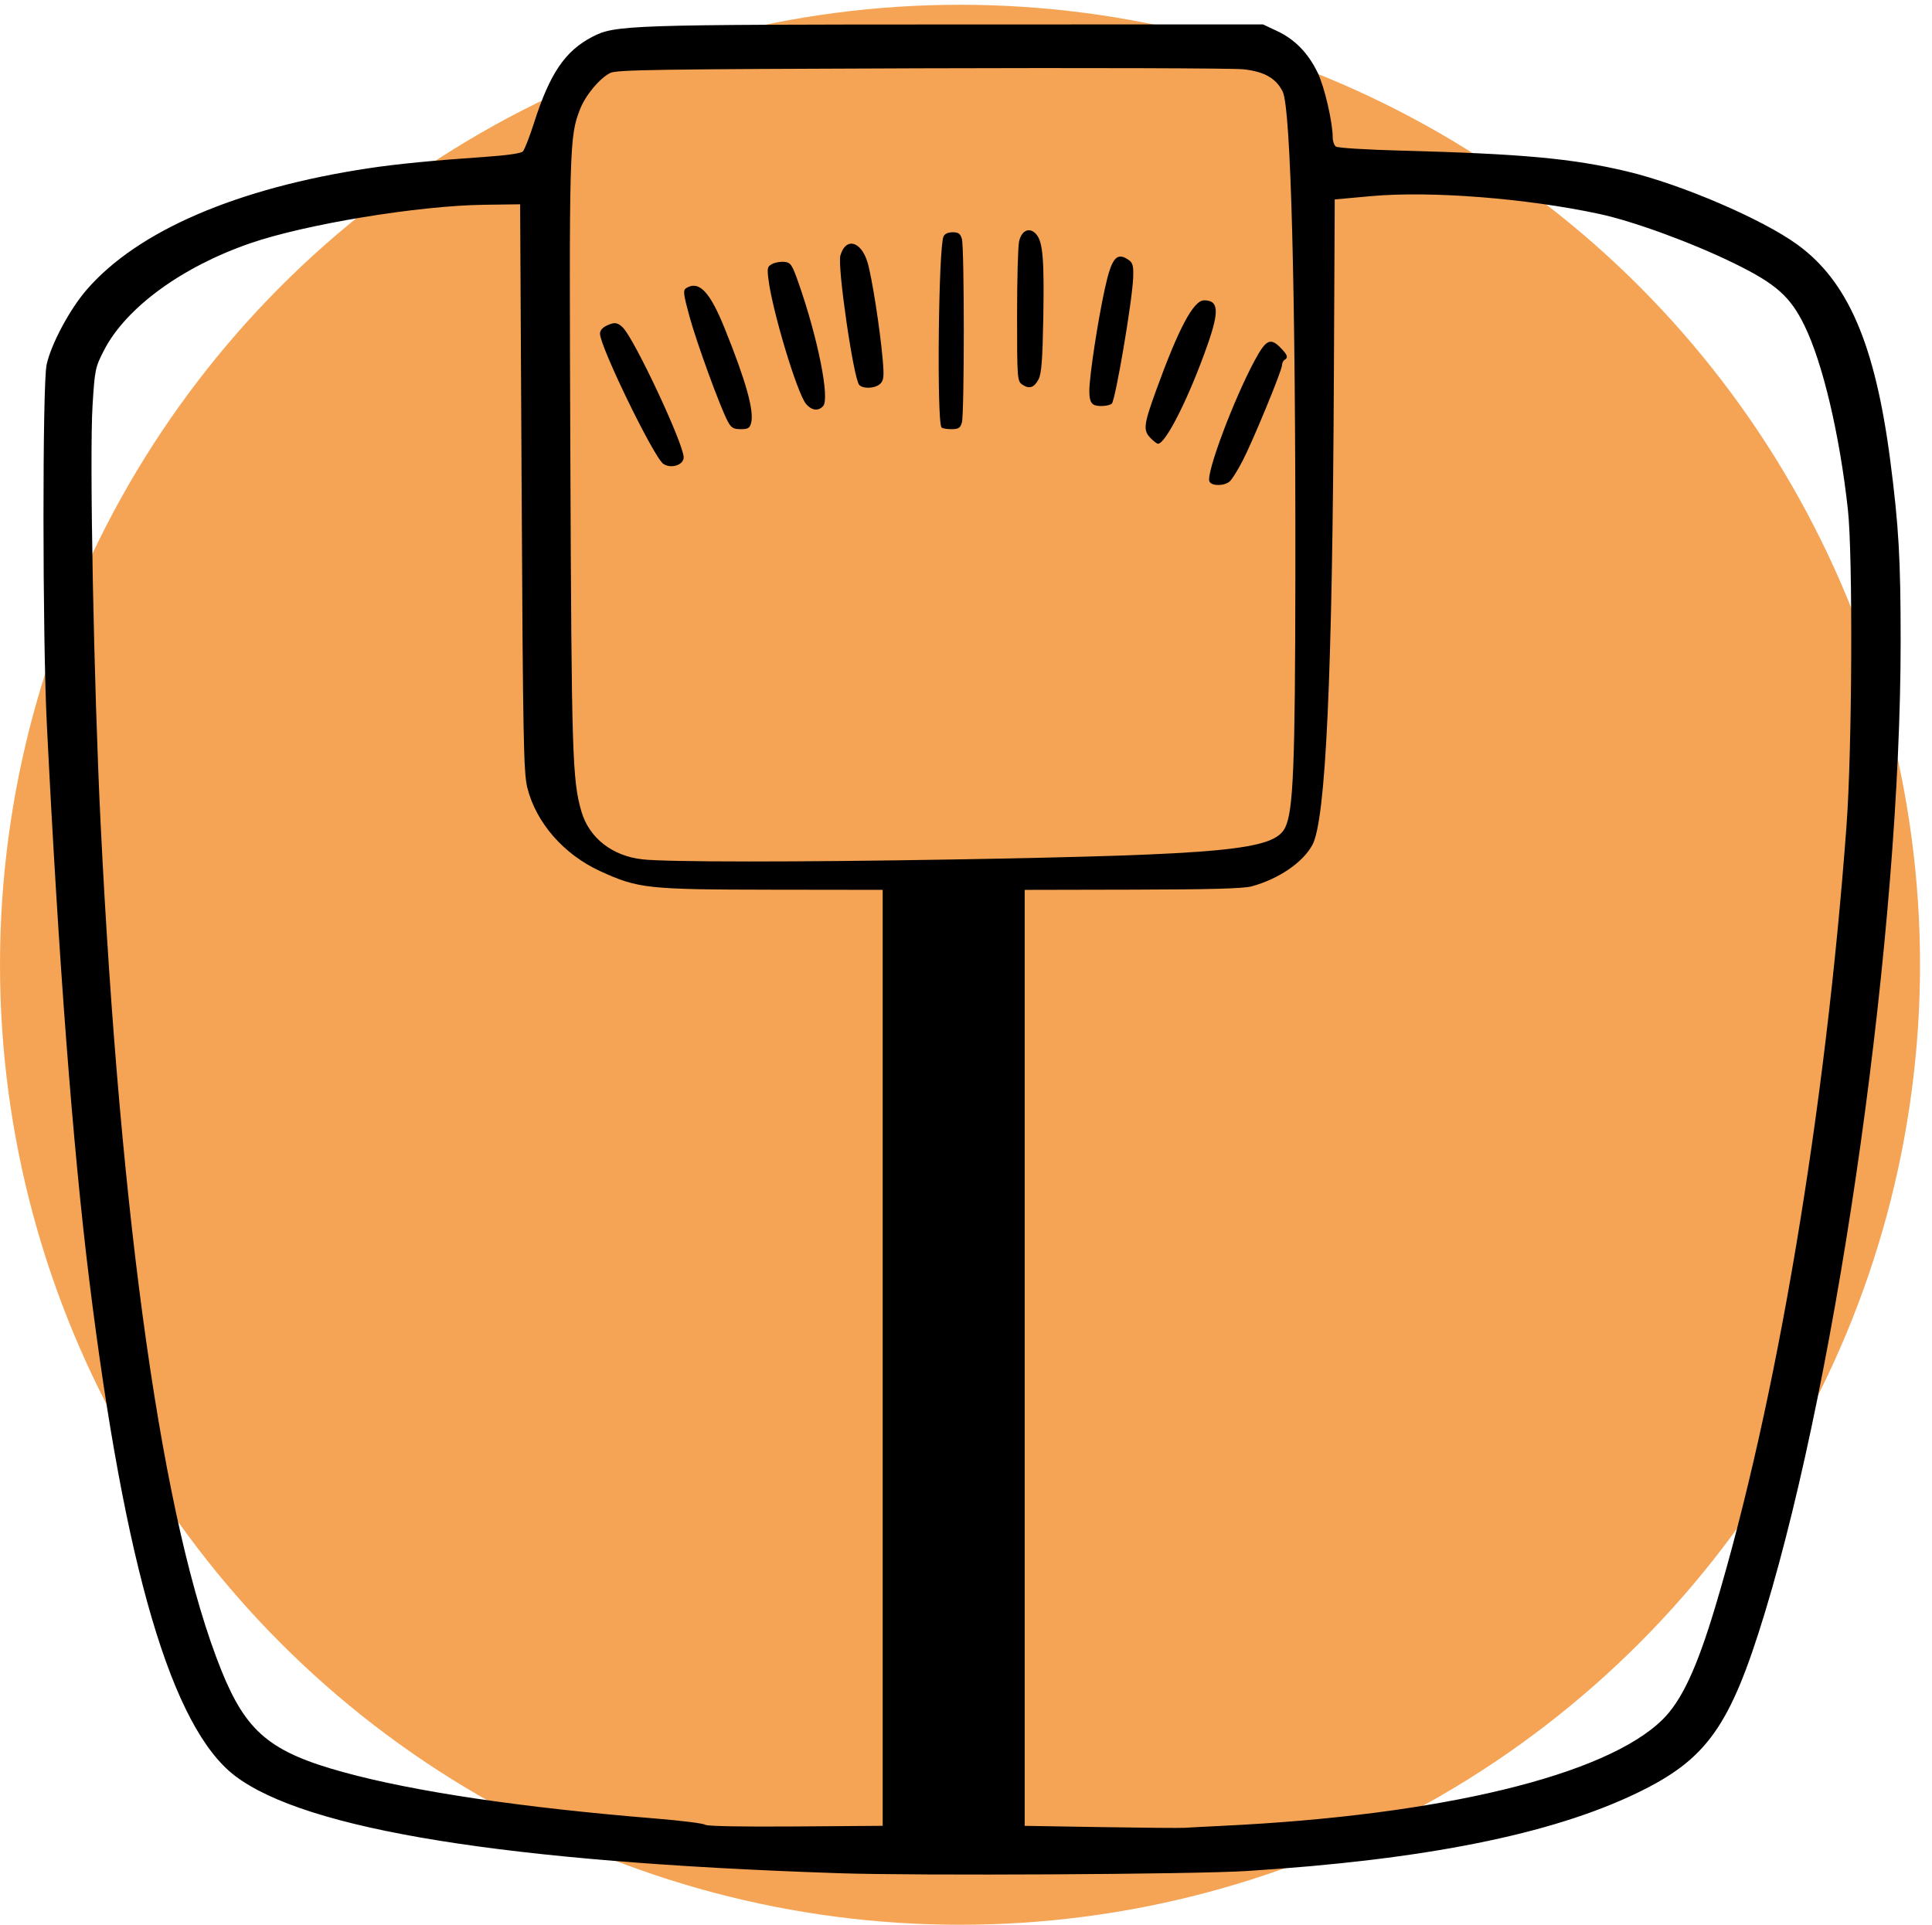<?xml version="1.0" encoding="UTF-8" standalone="no"?>
<!-- Created with Inkscape (http://www.inkscape.org/) -->

<svg
   width="1006.24"
   height="1002.489"
   viewBox="0 0 266.234 265.242"
   version="1.1"
   id="svg373346"
   inkscape:version="1.1 (c68e22c387, 2021-05-23)"
   sodipodi:docname="scale.svg"
   inkscape:export-filename="D:\projects\bienestar\images\heart.png"
   inkscape:export-xdpi="96"
   inkscape:export-ydpi="96"
   xmlns:inkscape="http://www.inkscape.org/namespaces/inkscape"
   xmlns:sodipodi="http://sodipodi.sourceforge.net/DTD/sodipodi-0.dtd"
   xmlns="http://www.w3.org/2000/svg"
   xmlns:svg="http://www.w3.org/2000/svg">
  <sodipodi:namedview
     id="namedview373348"
     pagecolor="#ffffff"
     bordercolor="#666666"
     borderopacity="1.0"
     inkscape:pageshadow="2"
     inkscape:pageopacity="0.0"
     inkscape:pagecheckerboard="0"
     inkscape:document-units="mm"
     showgrid="false"
     fit-margin-top="0"
     fit-margin-left="0"
     fit-margin-right="0"
     fit-margin-bottom="0"
     inkscape:zoom="0.5499273"
     inkscape:cx="495.52004"
     inkscape:cy="686.45437"
     inkscape:window-width="2560"
     inkscape:window-height="1361"
     inkscape:window-x="2551"
     inkscape:window-y="-9"
     inkscape:window-maximized="1"
     inkscape:current-layer="layer1"
     units="px" />
  <defs
     id="defs373343" />
  <g
     inkscape:groupmode="layer"
     id="layer2"
     inkscape:label="Background"
     transform="translate(1.651)">
    <circle
       style="fill:#f5a354;fill-opacity:1;stroke-width:0.329"
       id="path844"
       cx="140.181"
       cy="206.115"
       r="132.292"
       transform="translate(-9.54,-73.165)"
       inkscape:export-filename="D:\projects\bienestar\images\b.png"
       inkscape:export-xdpi="96"
       inkscape:export-ydpi="96" />
  </g>
  <g
     inkscape:label="Layer 1"
     inkscape:groupmode="layer"
     id="layer1"
     transform="translate(-7.889,-73.165)">
    <path
       style="fill:#000000;fill-opacity:1;stroke-width:0.342"
       d="M 123.412,331.301 C 77.644,329.766 50.087,325.325 40.302,317.909 31.561,311.283 25.092,289.3 20.189,249.563 c -2.276,-18.444 -4.22,-43.932 -5.852,-76.719 -0.594,-11.924 -0.612,-46.686 -0.027,-49.415 0.6,-2.794 3.167,-7.608 5.497,-10.307 7.026,-8.139 20.741,-14.046 38.967,-16.784 3.832,-0.576 8.955,-1.075 15.88,-1.547 3.059,-0.209 5.029,-0.49 5.289,-0.755 0.228,-0.232 0.92,-2.006 1.538,-3.94 2.176,-6.808 4.264,-9.891 8.032,-11.857 3.122,-1.63 4.939,-1.691 50.493,-1.701 l 41.926,-0.01 1.978,0.931 c 2.421,1.14 4.245,3.018 5.56,5.728 0.93,1.915 2.07,6.829 2.07,8.922 0,0.506 0.197,1.07 0.437,1.254 0.244,0.186 4.22,0.433 8.997,0.559 16.65,0.437 23.645,1.082 31.142,2.87 7.477,1.784 18.591,6.557 23.434,10.065 6.997,5.068 10.744,13.775 12.826,29.807 1.164,8.962 1.427,13.554 1.427,24.924 -6.9e-4,39.679 -8.449,100.092 -18.713,133.822 -4.771,15.677 -7.972,20.19 -17.623,24.845 -11.841,5.712 -29.345,9.208 -53.806,10.748 -7.314,0.46 -45.414,0.664 -56.251,0.3 z m 52.932,-6.528 c 30.026,-1.424 52.854,-6.94 60.665,-14.658 2.614,-2.583 4.714,-7.078 7.238,-15.492 8.453,-28.181 15.192,-68.288 18.098,-107.708 0.773,-10.483 0.887,-37.191 0.186,-43.552 -1.14,-10.347 -3.462,-20.177 -5.987,-25.344 -1.953,-3.995 -3.917,-5.736 -9.643,-8.545 -5.8,-2.845 -13.907,-5.817 -18.634,-6.83 -10.102,-2.165 -23.289,-3.194 -31.433,-2.452 l -5.016,0.457 -0.118,24.624 c -0.198,41.132 -1.106,60.882 -2.96,64.322 -1.305,2.423 -4.667,4.714 -8.384,5.715 -1.137,0.306 -5.632,0.43 -16.415,0.453 l -14.849,0.031 v 64.491 64.491 l 10.482,0.173 c 5.765,0.095 10.953,0.14 11.53,0.099 0.577,-0.041 2.935,-0.164 5.241,-0.273 z m -46.818,-64.49 v -64.491 l -15.198,-0.02 c -17.273,-0.023 -18.491,-0.154 -23.753,-2.568 -5.01,-2.298 -8.829,-6.683 -10.024,-11.507 -0.509,-2.057 -0.598,-6.75 -0.781,-41.35 l -0.206,-39.029 -4.983,0.066 c -9.07,0.119 -24.624,2.683 -32.227,5.311 -9.427,3.259 -17.113,8.883 -20.125,14.726 -1.216,2.359 -1.277,2.651 -1.586,7.591 -0.437,6.972 0.17,38.527 1.107,57.568 2.738,55.646 8.599,96.792 16.63,116.742 3.428,8.516 6.736,11.282 16.8,14.05 9.788,2.692 24.525,4.881 43.074,6.399 3.553,0.291 6.613,0.675 6.8,0.854 0.21,0.201 4.941,0.292 12.406,0.237 l 12.067,-0.088 z m 9.783,-68.681 c 37.483,-0.653 44.156,-1.295 45.679,-4.391 1.128,-2.294 1.377,-8.483 1.406,-34.971 0.042,-38.911 -0.62,-64.149 -1.742,-66.436 -0.911,-1.855 -2.535,-2.781 -5.425,-3.091 -1.398,-0.15 -21.37,-0.212 -44.382,-0.137 -36.217,0.118 -41.974,0.203 -42.847,0.636 -1.482,0.735 -3.423,3.068 -4.192,5.038 -1.453,3.724 -1.494,5.2 -1.321,47.753 0.167,41.273 0.272,44.657 1.52,48.973 1.053,3.642 4.239,6.147 8.408,6.612 3.449,0.385 21.307,0.391 42.896,0.015 z m 35.235,-52.105 c -0.455,-1.138 3.344,-11.272 6.244,-16.655 1.563,-2.901 2.177,-3.192 3.609,-1.71 0.934,0.967 1.041,1.31 0.507,1.626 -0.192,0.114 -0.349,0.443 -0.349,0.732 0,0.715 -4.022,10.467 -5.451,13.216 -0.635,1.222 -1.409,2.466 -1.72,2.764 -0.724,0.694 -2.566,0.712 -2.84,0.027 z m -75.243,-2.406 c -1.299,-0.873 -8.731,-16.152 -8.731,-17.951 0,-0.577 0.586,-1.072 1.632,-1.38 0.541,-0.159 0.977,-0.002 1.521,0.545 1.635,1.647 8.377,16.042 8.377,17.886 0,1.058 -1.734,1.615 -2.799,0.899 z m 67.147,-3.549 c -1.056,-1.078 -0.97,-1.819 0.762,-6.595 3.112,-8.576 5.148,-12.396 6.611,-12.396 1.999,0 2.108,1.456 0.46,6.155 -2.5,7.131 -5.745,13.611 -6.817,13.611 -0.142,0 -0.599,-0.349 -1.017,-0.775 z m -58.265,-2.298 c -1.041,-1.931 -4.304,-10.871 -5.289,-14.494 -0.845,-3.106 -0.902,-3.602 -0.445,-3.88 1.777,-1.082 3.255,0.47 5.319,5.59 2.93,7.264 4.062,11.324 3.625,12.994 -0.185,0.708 -0.428,0.853 -1.431,0.853 -1.003,0 -1.304,-0.18 -1.78,-1.063 z m 29.44,0.812 c -0.658,-1.062 -0.405,-24.734 0.282,-26.299 0.16,-0.365 0.636,-0.586 1.261,-0.586 0.797,0 1.059,0.19 1.273,0.921 0.35,1.201 0.35,24.092 0,25.294 -0.226,0.775 -0.458,0.921 -1.464,0.921 -0.658,0 -1.266,-0.113 -1.351,-0.251 z m -18.674,-3.247 c -1.209,-1.474 -4.573,-12.6 -5.151,-17.04 -0.218,-1.672 -0.169,-1.883 0.512,-2.233 0.414,-0.212 1.177,-0.339 1.696,-0.282 0.849,0.094 1.044,0.391 1.94,2.952 2.653,7.584 4.303,15.842 3.378,16.91 -0.648,0.749 -1.61,0.624 -2.375,-0.307 z m 39.664,0.129 c -0.444,-0.254 -0.611,-0.78 -0.61,-1.924 0.002,-1.998 1.153,-9.572 2.139,-14.079 0.934,-4.27 1.634,-5.105 3.296,-3.937 0.557,0.392 0.665,0.832 0.602,2.466 -0.121,3.176 -2.441,16.835 -2.94,17.314 -0.378,0.362 -1.956,0.464 -2.487,0.16 z m -32.329,-2.745 c -0.781,-0.912 -3.018,-16.294 -2.59,-17.809 0.718,-2.541 2.822,-2.039 3.729,0.889 0.597,1.928 1.755,9.345 2.11,13.516 0.194,2.277 0.138,2.799 -0.35,3.266 -0.683,0.655 -2.388,0.736 -2.9,0.138 z m 22.452,-0.048 c -0.66,-0.463 -0.692,-0.902 -0.692,-9.474 0,-4.943 0.123,-9.545 0.274,-10.226 0.349,-1.576 1.488,-2.04 2.388,-0.974 0.895,1.06 1.091,3.463 0.948,11.634 -0.098,5.628 -0.249,7.56 -0.649,8.329 -0.609,1.17 -1.304,1.387 -2.269,0.71 z"
       id="path373042" />
  </g>
</svg>

